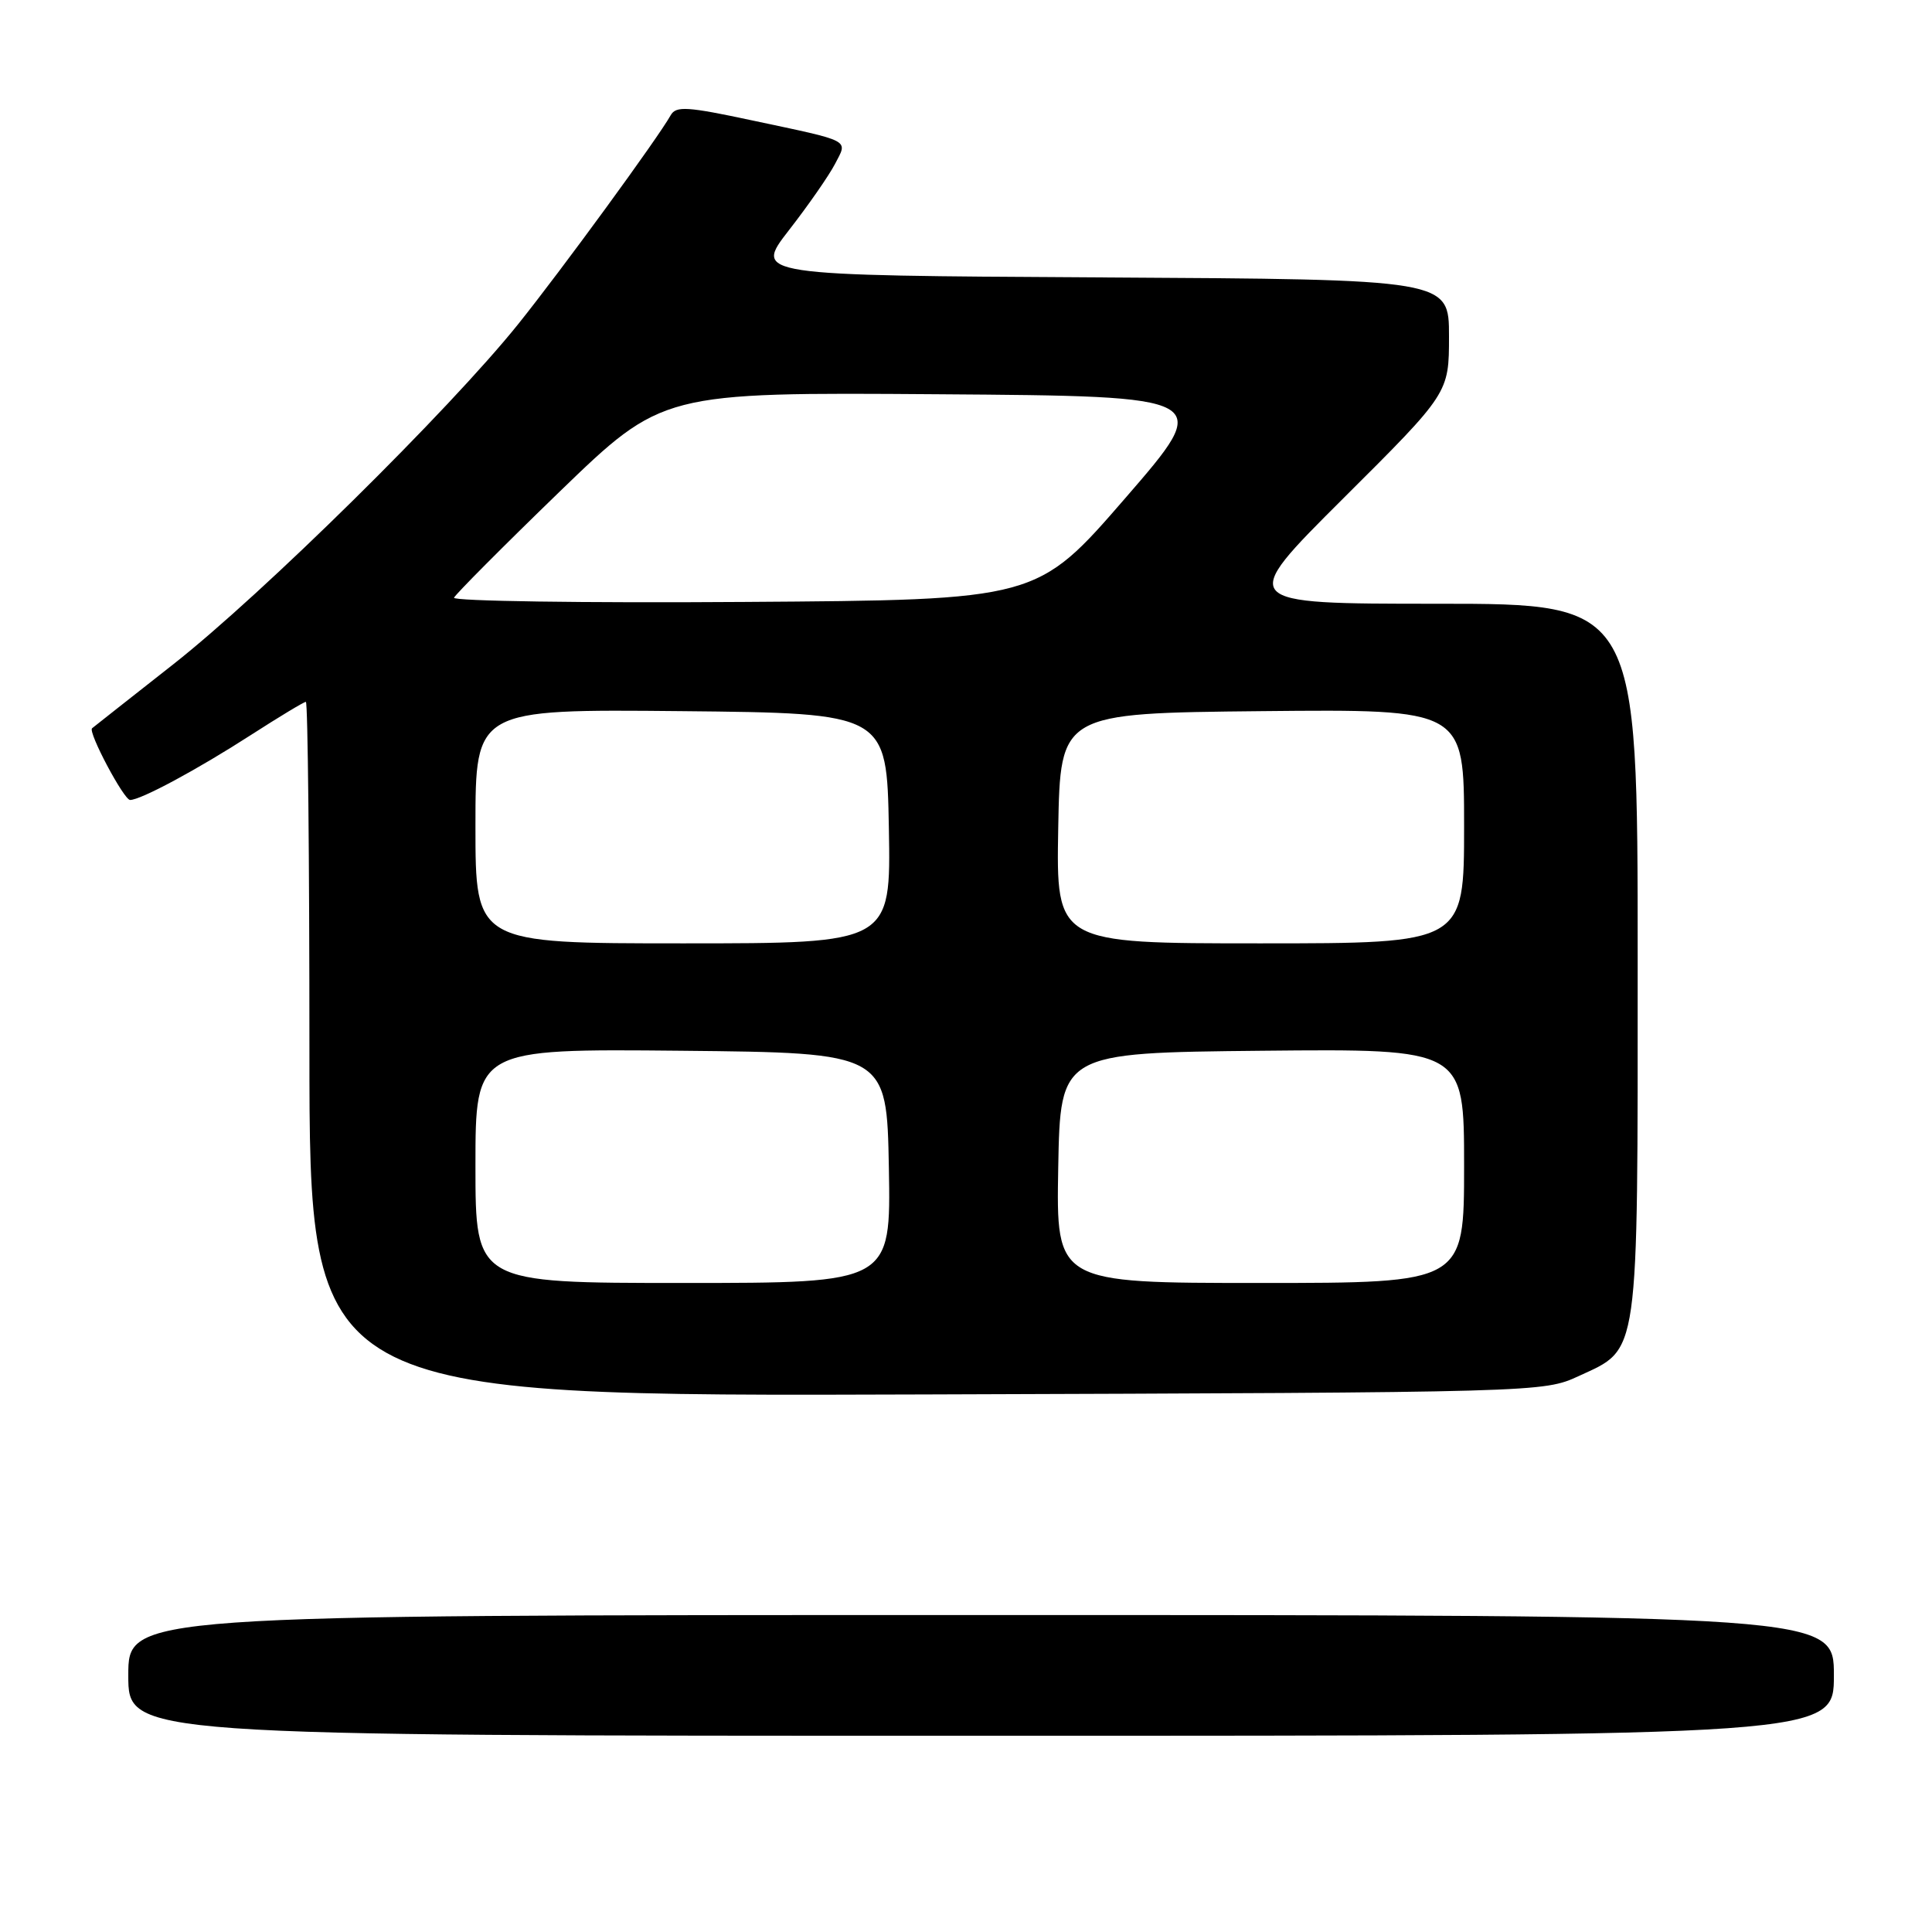 <?xml version="1.0" encoding="UTF-8" standalone="no"?>
<!DOCTYPE svg PUBLIC "-//W3C//DTD SVG 1.1//EN" "http://www.w3.org/Graphics/SVG/1.1/DTD/svg11.dtd" >
<svg xmlns="http://www.w3.org/2000/svg" xmlns:xlink="http://www.w3.org/1999/xlink" version="1.1" viewBox="0 0 256 256">
 <g >
 <path fill="currentColor"
d=" M 243.00 222.00 C 243.00 214.00 243.00 214.00 130.00 214.00 C 17.00 214.00 17.00 214.00 17.00 222.00 C 17.00 230.00 17.00 230.00 130.00 230.00 C 243.00 230.00 243.00 230.00 243.00 222.00 Z  M 209.18 182.34 C 217.27 178.60 217.00 180.52 217.00 127.05 C 217.00 80.00 217.00 80.00 190.49 80.00 C 163.98 80.00 163.98 80.00 177.99 66.04 C 192.00 52.09 192.00 52.09 192.00 44.55 C 192.00 37.02 192.00 37.02 145.94 36.76 C 99.88 36.50 99.88 36.50 104.54 30.50 C 107.11 27.20 109.85 23.25 110.64 21.73 C 112.34 18.44 113.04 18.80 99.59 15.94 C 91.07 14.12 89.57 14.02 88.87 15.27 C 87.16 18.32 74.36 35.85 68.62 43.00 C 59.50 54.35 34.82 78.69 23.00 87.99 C 17.22 92.53 12.37 96.36 12.20 96.50 C 11.63 96.99 16.41 106.00 17.24 106.00 C 18.65 106.00 26.13 101.98 33.28 97.37 C 37.01 94.97 40.27 93.00 40.53 93.00 C 40.79 93.00 41.00 113.71 41.00 139.02 C 41.00 185.05 41.00 185.05 122.75 184.77 C 204.15 184.50 204.52 184.49 209.18 182.34 Z  M 63.00 154.48 C 63.00 138.97 63.00 138.97 90.25 139.23 C 117.50 139.50 117.50 139.50 117.78 154.75 C 118.05 170.00 118.05 170.00 90.53 170.00 C 63.00 170.00 63.00 170.00 63.00 154.48 Z  M 140.22 154.75 C 140.50 139.50 140.50 139.50 167.25 139.23 C 194.00 138.97 194.00 138.97 194.00 154.48 C 194.00 170.00 194.00 170.00 166.97 170.00 C 139.95 170.00 139.95 170.00 140.22 154.75 Z  M 63.00 109.48 C 63.00 93.97 63.00 93.97 90.25 94.23 C 117.50 94.50 117.50 94.50 117.78 109.75 C 118.05 125.00 118.05 125.00 90.53 125.00 C 63.00 125.00 63.00 125.00 63.00 109.48 Z  M 140.22 109.75 C 140.50 94.50 140.50 94.50 167.25 94.23 C 194.00 93.97 194.00 93.97 194.00 109.48 C 194.00 125.00 194.00 125.00 166.97 125.00 C 139.95 125.00 139.95 125.00 140.22 109.75 Z  M 60.16 79.20 C 60.35 78.75 66.63 72.43 74.13 65.17 C 87.77 51.98 87.77 51.98 124.29 52.24 C 160.81 52.50 160.81 52.50 149.11 66.00 C 137.41 79.50 137.41 79.50 98.62 79.76 C 77.28 79.91 59.98 79.65 60.16 79.20 Z "/>
</g>
</svg>